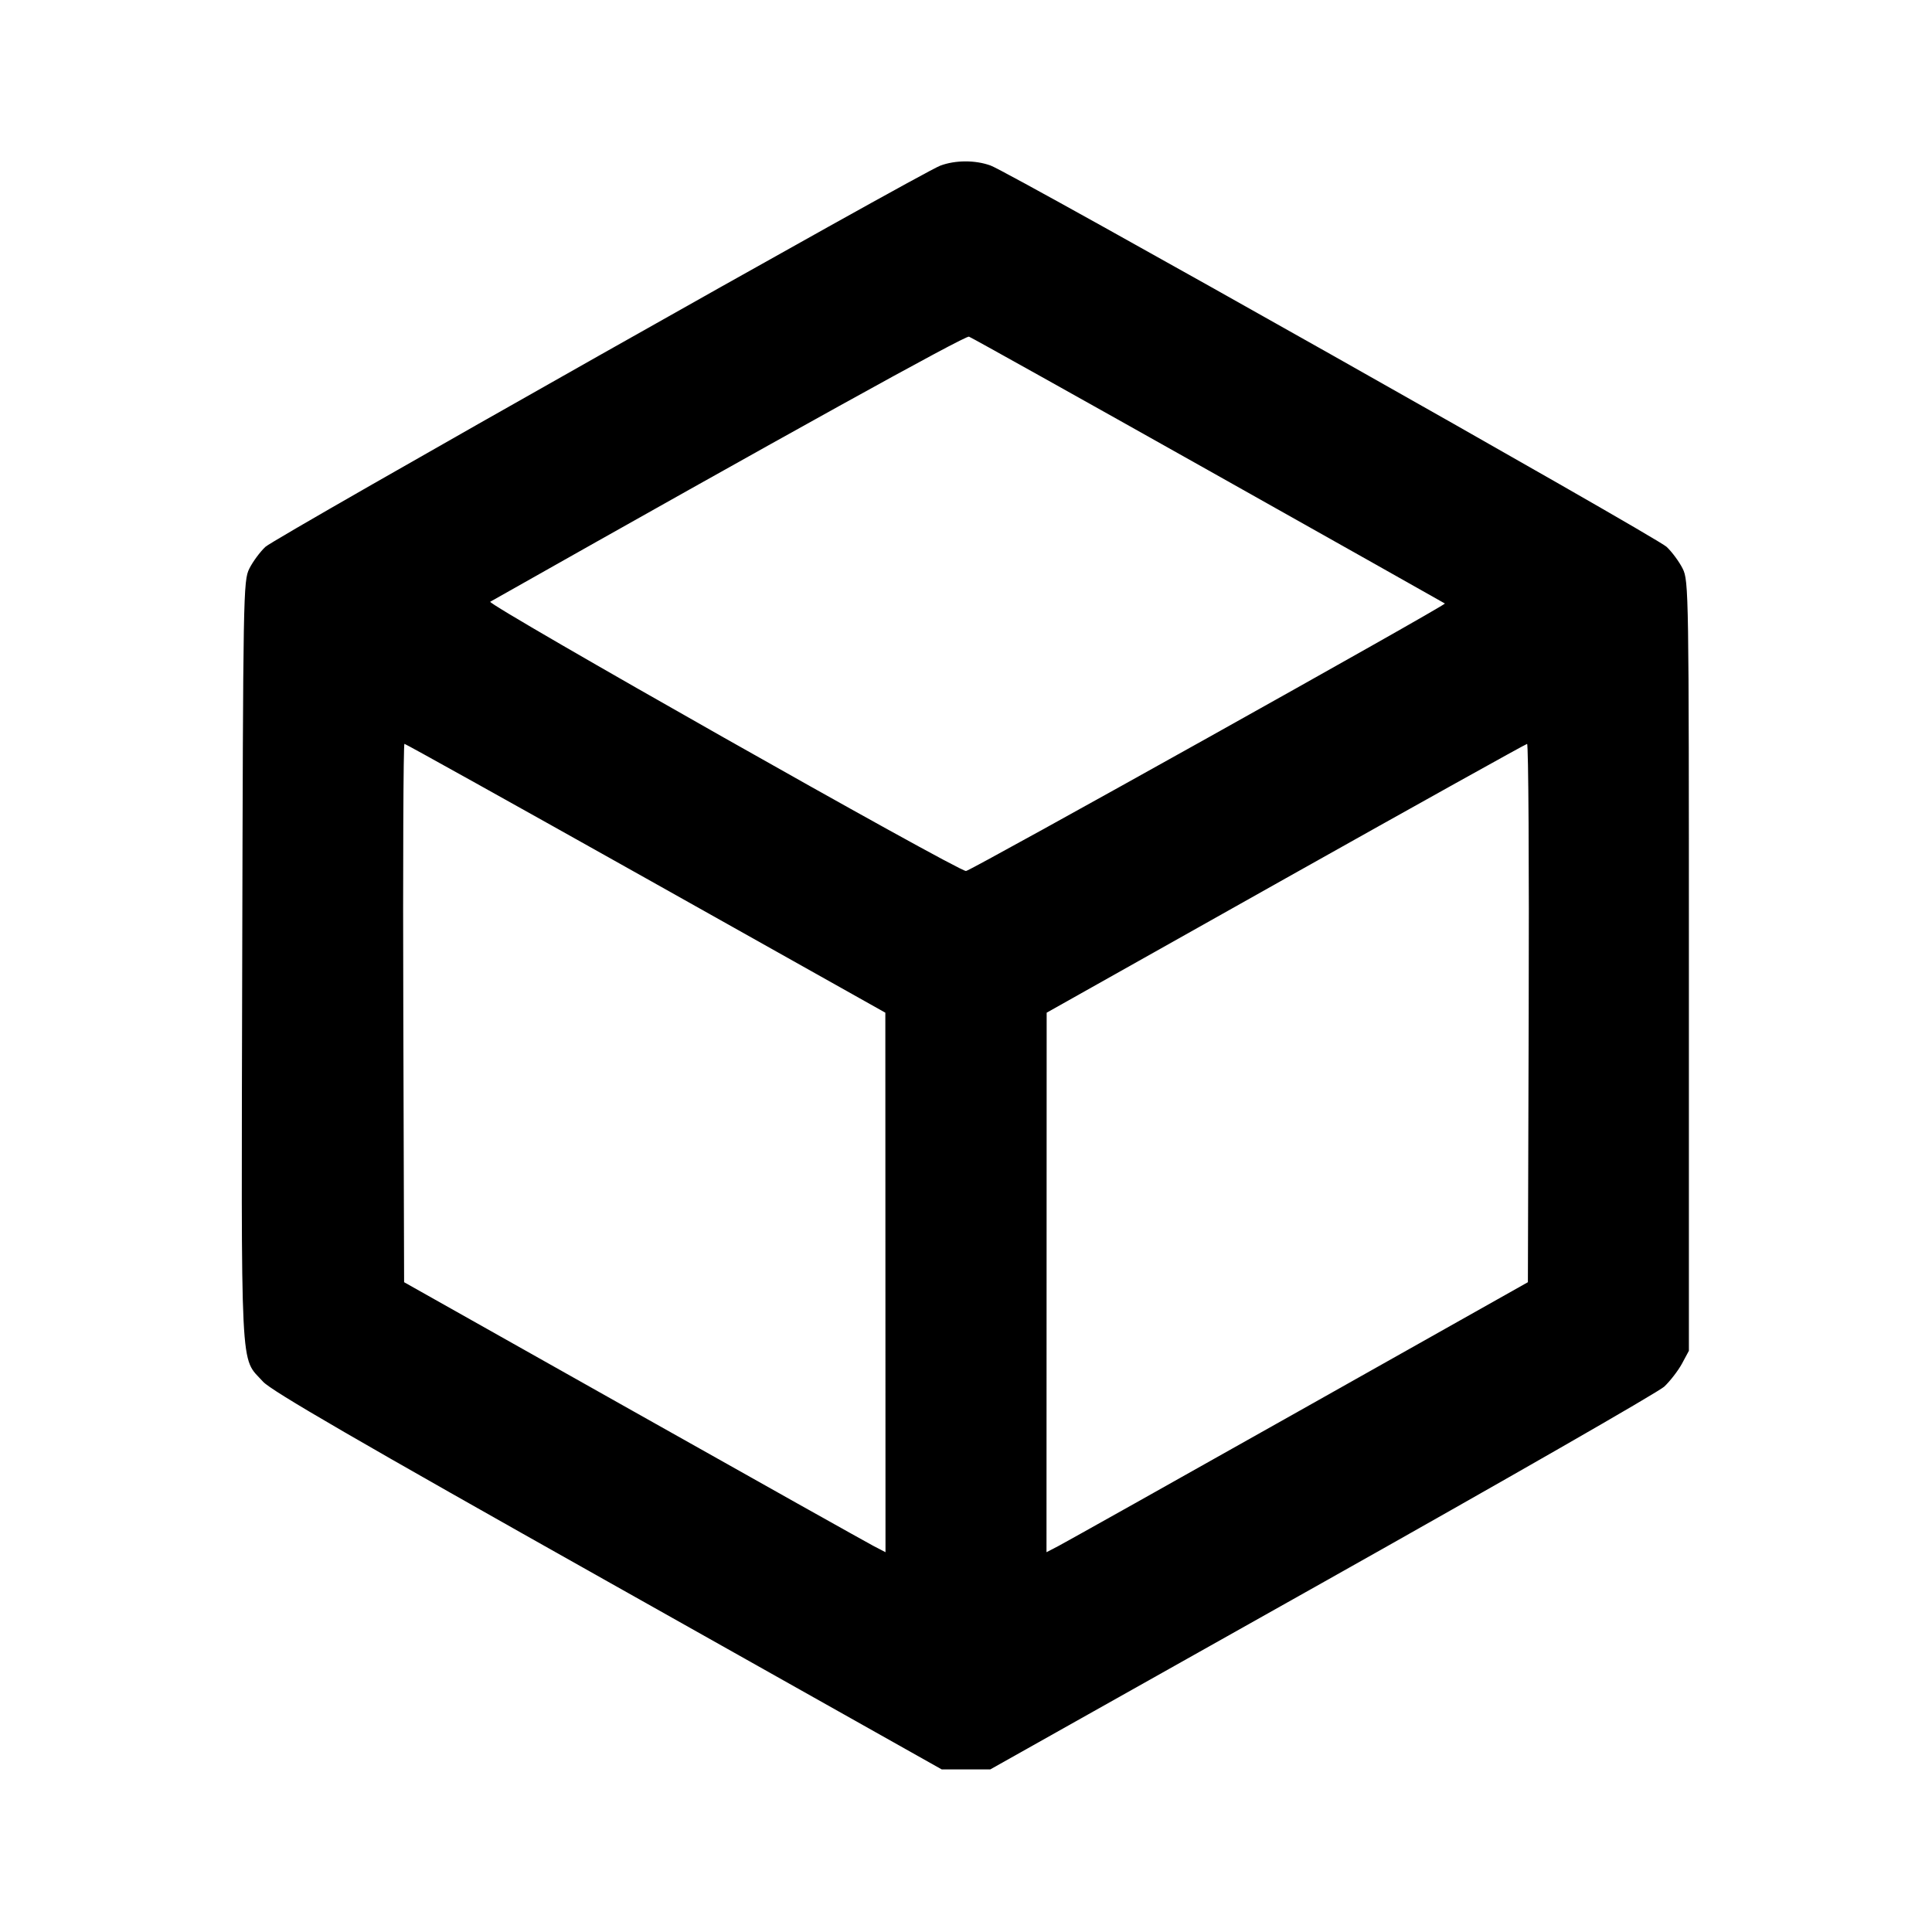 <svg xmlns="http://www.w3.org/2000/svg" width="24" height="24" viewBox="0 0 24 24" fill="none" stroke="currentColor" stroke-width="2" stroke-linecap="round" stroke-linejoin="round"><path d="M11.680 2.058 C 11.430 2.153,3.424 6.675,3.297 6.793 C 3.230 6.856,3.140 6.978,3.097 7.064 C 3.022 7.215,3.020 7.365,3.009 11.940 C 2.997 17.195,2.979 16.844,3.268 17.164 C 3.371 17.278,4.442 17.899,7.552 19.648 L 11.698 21.980 12.000 21.980 L 12.302 21.980 16.421 19.665 C 18.686 18.392,20.600 17.294,20.674 17.225 C 20.747 17.156,20.846 17.028,20.894 16.940 L 20.980 16.780 20.980 12.000 C 20.980 7.354,20.978 7.216,20.903 7.064 C 20.860 6.978,20.770 6.856,20.703 6.793 C 20.567 6.666,12.552 2.144,12.305 2.056 C 12.115 1.987,11.866 1.988,11.680 2.058 M15.017 5.846 C 16.625 6.750,17.944 7.493,17.949 7.497 C 17.971 7.515,12.054 10.820,12.000 10.820 C 11.893 10.820,6.037 7.505,6.090 7.475 C 9.751 5.406,11.993 4.165,12.037 4.182 C 12.068 4.193,13.409 4.942,15.017 5.846 M8.023 10.910 L 10.998 12.580 10.999 15.931 L 11.000 19.282 10.850 19.204 C 10.768 19.161,9.422 18.407,7.860 17.527 L 5.020 15.928 5.010 12.584 C 5.004 10.745,5.011 9.240,5.024 9.240 C 5.037 9.240,6.387 9.992,8.023 10.910 M18.990 12.584 L 18.980 15.928 16.140 17.527 C 14.578 18.407,13.232 19.161,13.150 19.204 L 13.000 19.282 13.001 15.931 L 13.002 12.580 15.971 10.911 C 17.604 9.994,18.954 9.242,18.970 9.241 C 18.987 9.241,18.996 10.745,18.990 12.584 " stroke="none" fill-rule="evenodd" fill="black"></path></svg>